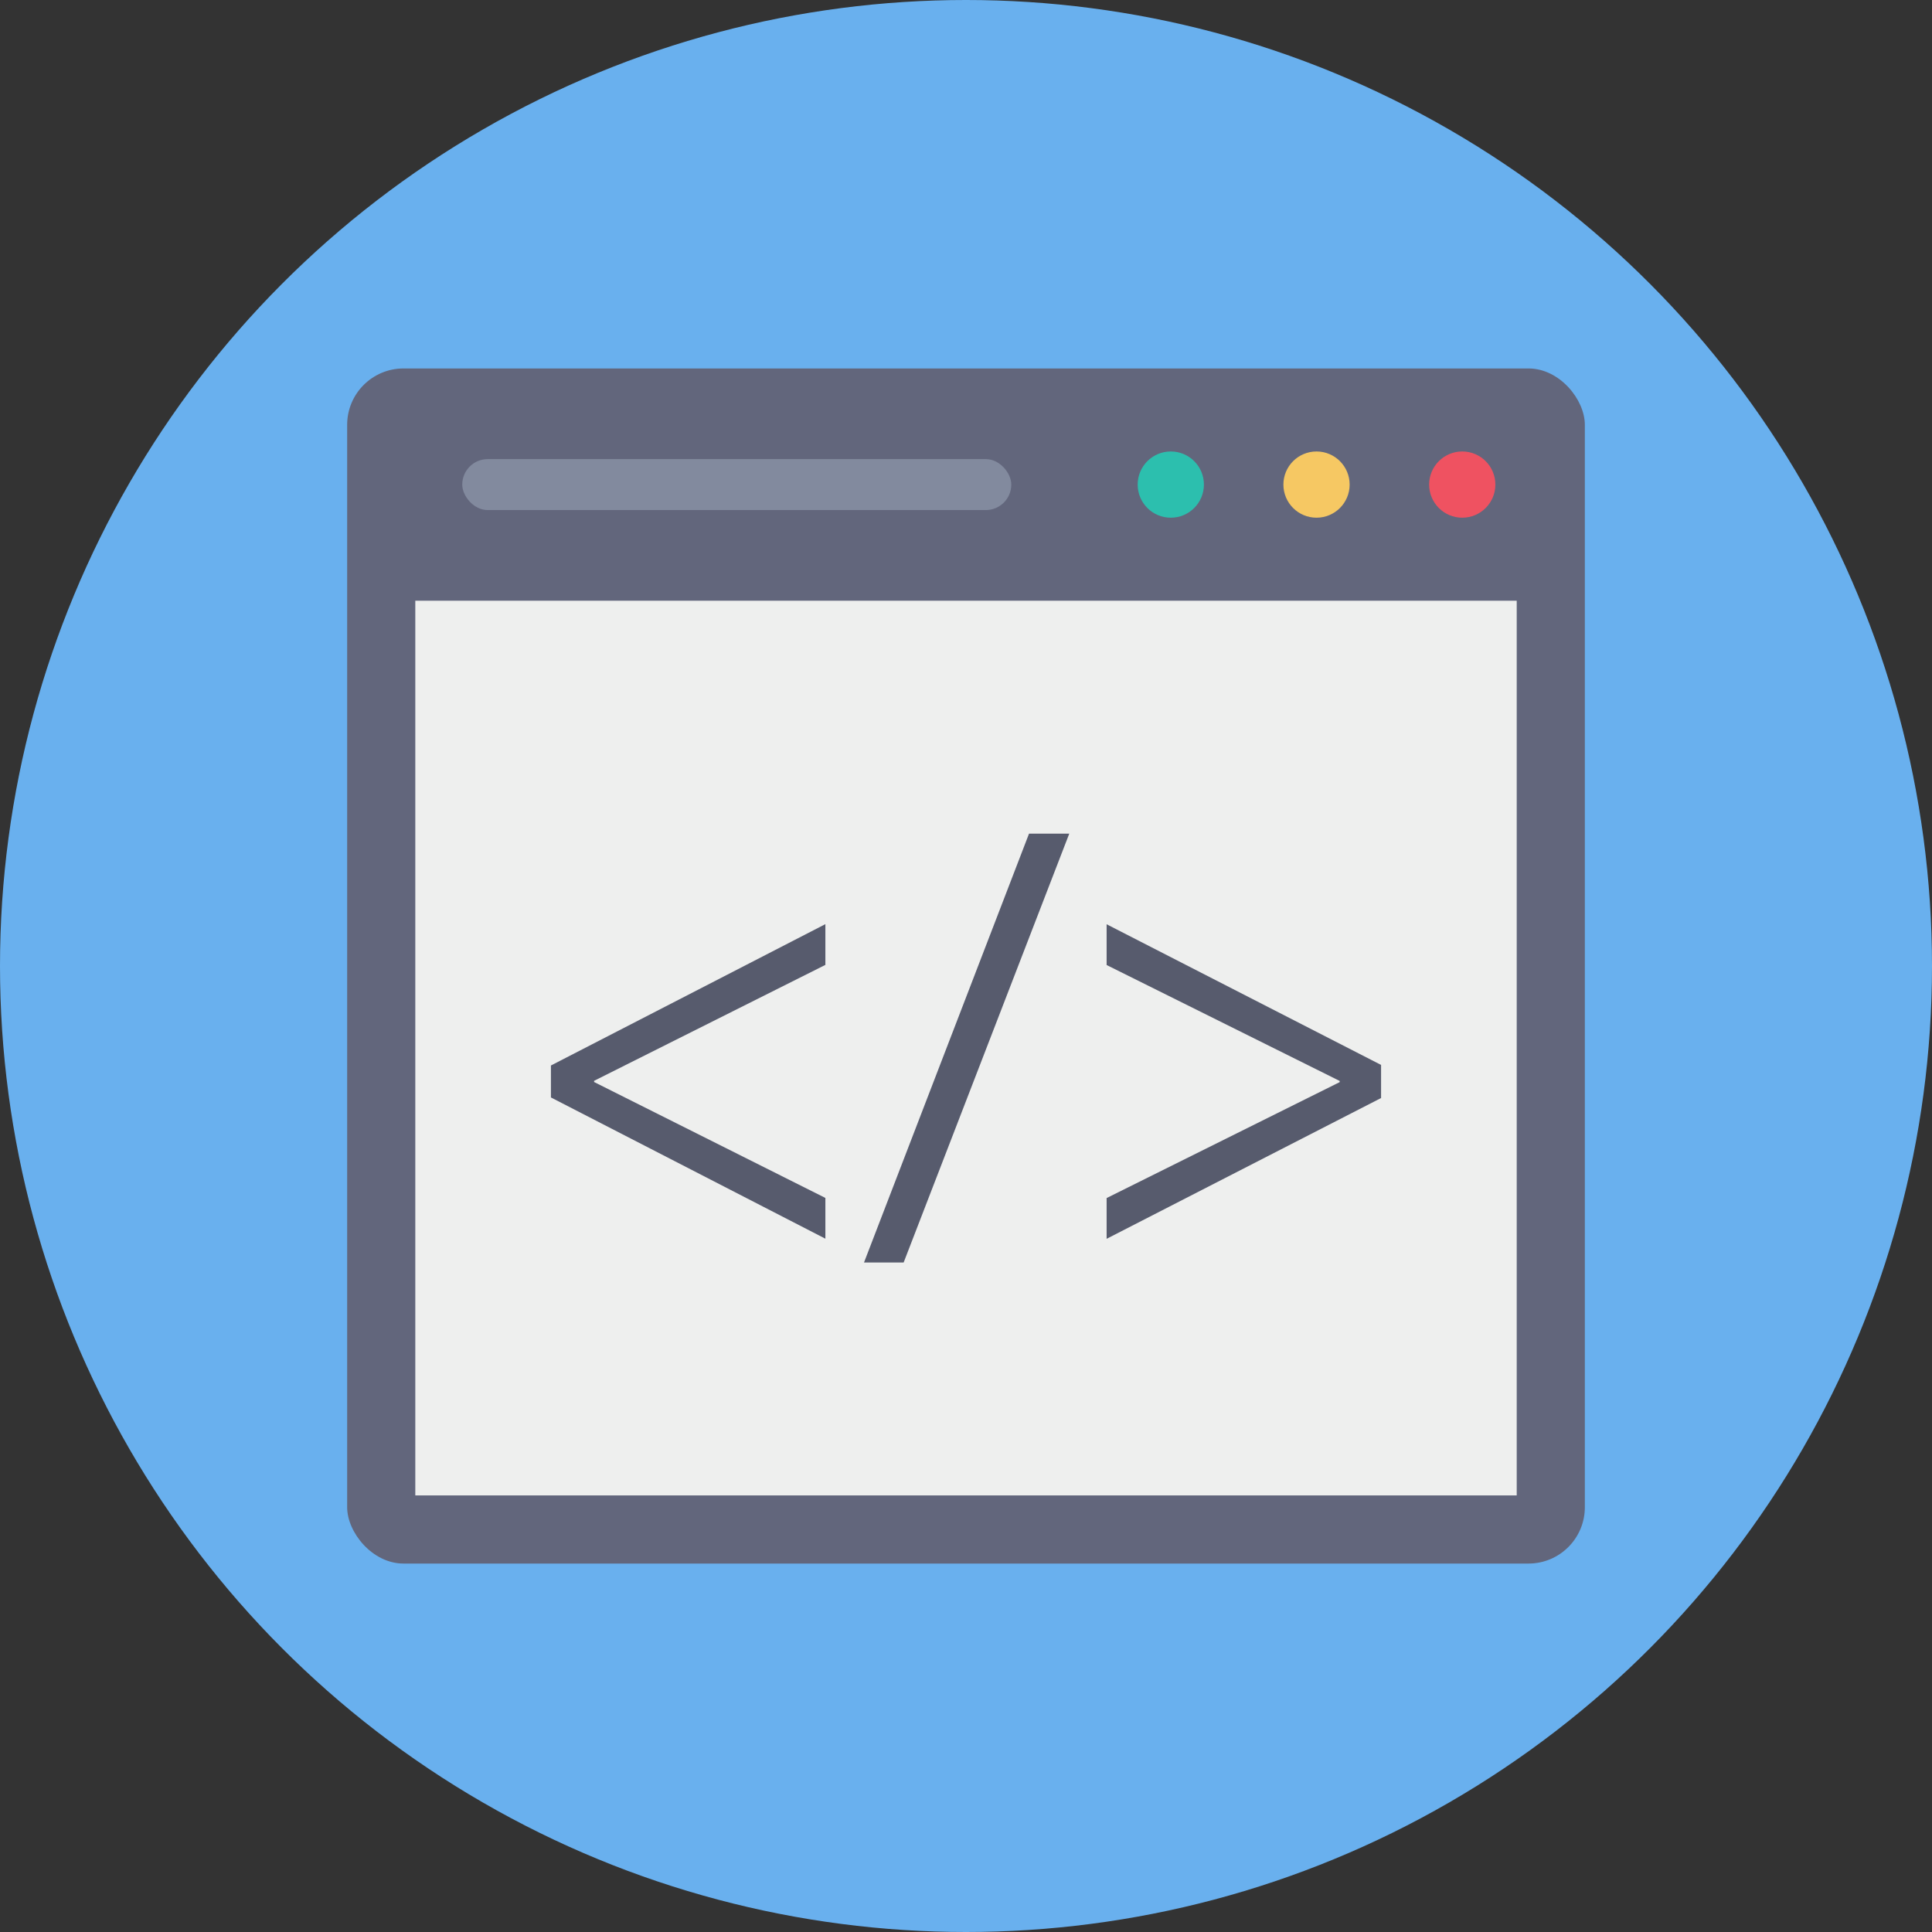 <svg height="512" viewBox="0 0 128 128" width="512" xmlns="http://www.w3.org/2000/svg"><rect x="0" y="0" width="128" height="128" fill="#333333" stroke="none"/><g id="Circle_Grid" data-name="Circle Grid"><circle cx="64" cy="64" fill="#69b0ee" r="64"/></g><g id="icon"><rect fill="#62667c" height="79.179" rx="3.734" width="82" x="23" y="24.411"/><path d="m27.515 39.799h72.971v59.276h-72.971z" fill="#eeefee"/><circle cx="77.568" cy="32.105" fill="#2cbfae" r="2.194"/><circle cx="96.878" cy="32.105" fill="#ef5261" r="2.194"/><circle cx="87.223" cy="32.105" fill="#f6c863" r="2.194"/><rect fill="#828a9e" height="3.376" rx="1.688" width="36.375" x="30.625" y="30.417"/><g fill="#575b6d"><path d="m36.5 70.592 18.183-9.365v2.7l-15.323 7.68v.079l15.323 7.68v2.7l-18.183-9.357z"/><path d="m57.243 83.643 10.933-28.412h2.666l-10.973 28.412z"/><path d="m91.5 72.747-18.183 9.327v-2.7l15.44-7.68v-.079l-15.44-7.68v-2.7l18.183 9.319z"/></g></g></svg>
